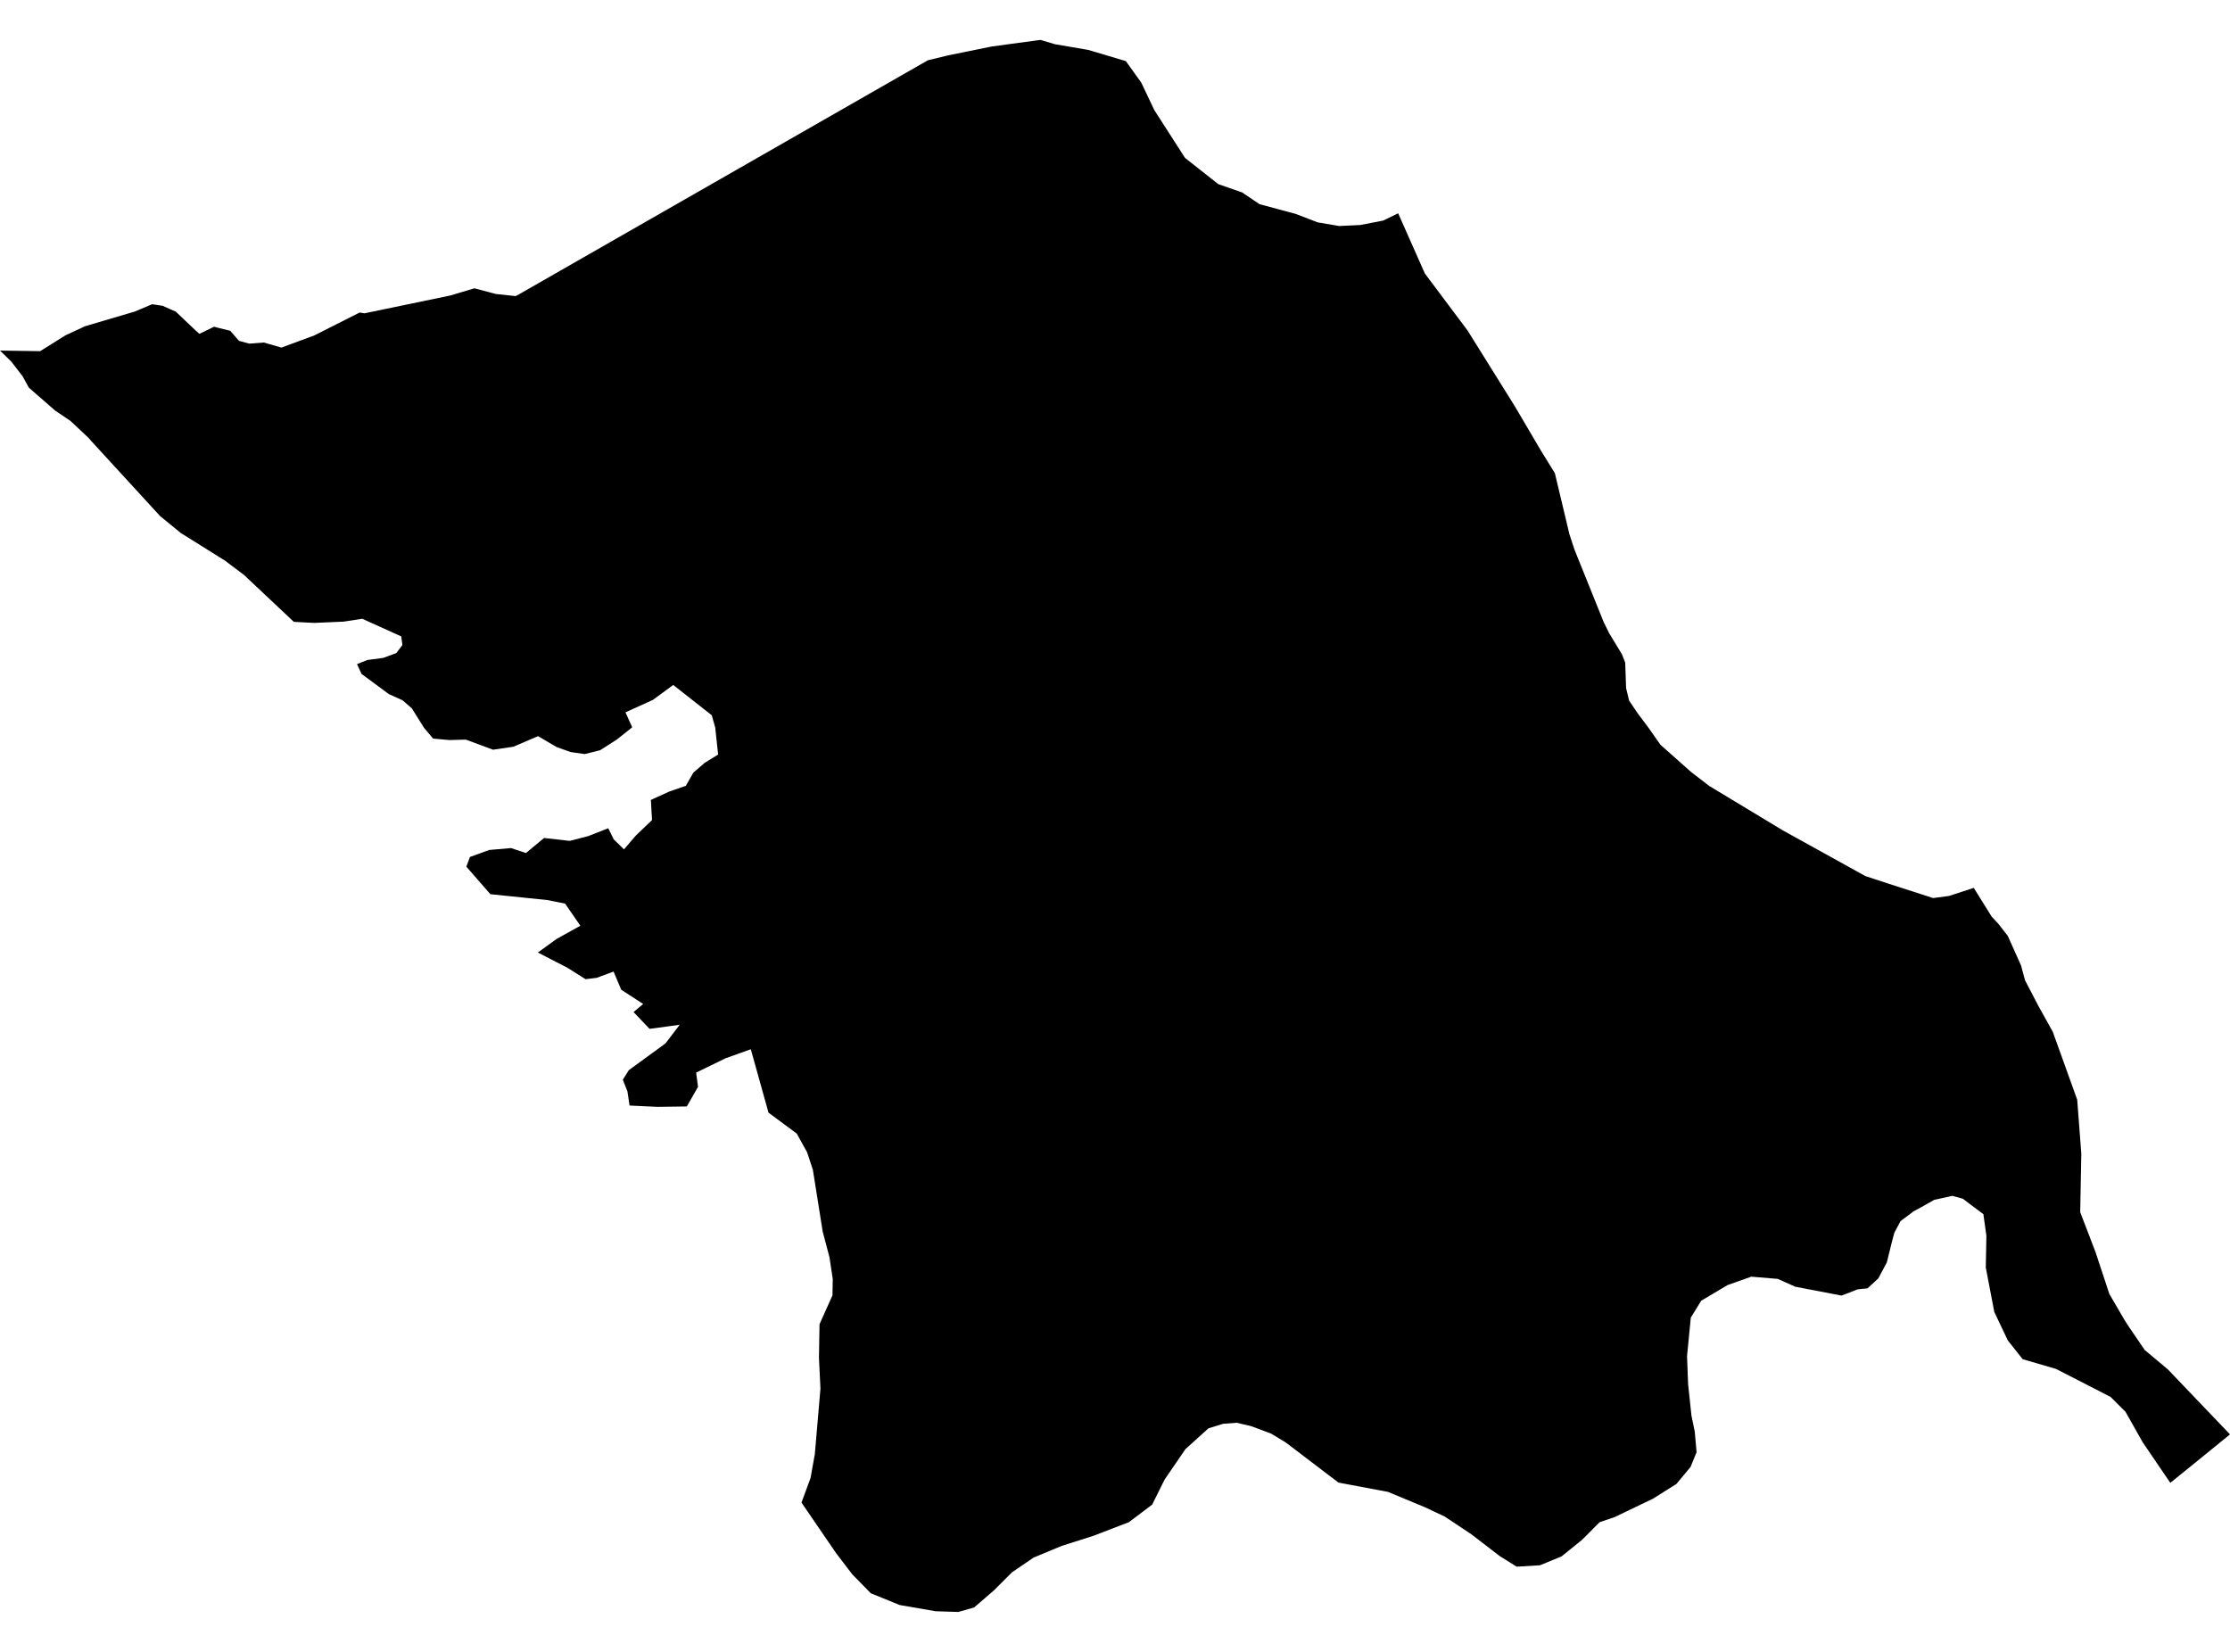 <?xml version='1.0'?>
<svg  baseProfile = 'tiny' width = '540' height = '400' stroke-linecap = 'round' stroke-linejoin = 'round' version='1.1' xmlns='http://www.w3.org/2000/svg'>
<path id='4711601001' title='4711601001'  d='M 482.278 221.944 483.914 223.708 486.194 226.64 489.409 233.81 490.364 237.376 493.559 243.504 497.095 249.875 502.999 266.291 503.35 270.87 503.954 278.868 503.993 279.326 503.73 293.53 507.422 303.155 510.793 313.355 514.359 319.473 515.381 321.081 519.356 326.907 524.978 331.622 540 347.336 530.521 355.042 525.552 359.066 525.445 358.91 524.714 357.848 518.859 349.246 515.985 344.15 514.7 341.88 511.085 338.266 497.875 331.486 489.798 329.128 486.204 324.598 482.92 317.681 480.865 306.925 481.011 299.249 480.28 294.017 476.841 291.435 475.331 290.286 473.208 289.691 472.789 289.575 468.989 290.412 468.366 290.549 465.277 292.302 463.378 293.325 460.211 295.702 458.721 298.508 458.127 300.729 456.899 305.698 454.834 309.566 452.213 311.972 449.846 312.215 445.929 313.725 434.736 311.582 430.478 309.682 424.078 309.147 418.33 311.183 411.949 314.972 409.435 319.054 408.519 328.397 408.782 335.227 409.591 342.796 410.39 346.654 410.828 351.652 409.377 355.208 405.947 359.338 400.268 362.914 390.954 367.376 387.359 368.594 383.063 372.9 378.133 376.884 372.892 379.037 367.261 379.368 363.15 376.796 356.282 371.516 349.832 367.23 345.029 364.969 336.096 361.258 324.113 359.007 311.322 349.275 307.805 347.151 303.002 345.349 299.465 344.521 296.192 344.774 292.636 345.865 287.063 350.902 282.017 358.267 278.997 364.346 273.366 368.594 264.695 371.925 257.135 374.322 250.287 377.167 245.065 380.732 240.652 385.136 235.897 389.237 232.049 390.338 226.574 390.163 217.874 388.662 210.87 385.808 206.359 381.2 202.433 376.056 194.084 363.849 195.643 359.611 196.276 357.897 197.318 352.09 198.673 336.24 198.312 328.797 198.448 320.662 201.585 313.667 201.654 309.702 200.972 305.211 200.874 304.509 199.208 298.196 199.16 297.865 196.841 283.271 195.448 279.043 192.934 274.494 186.095 269.428 181.809 254.074 175.739 256.247 168.569 259.725 169.027 263.173 166.319 267.927 159.217 268.025 152.446 267.703 151.939 264.294 150.819 261.439 152.28 259.13 161.155 252.661 164.585 248.151 157.288 249.135 153.41 245.063 155.748 243.114 150.429 239.656 148.578 235.262 144.486 236.782 141.798 237.113 137.394 234.336 130.243 230.654 134.764 227.38 140.531 224.166 136.839 218.807 132.552 217.95 118.748 216.528 112.922 209.854 113.799 207.516 118.465 205.821 123.736 205.363 127.36 206.561 131.753 202.918 137.949 203.619 142.421 202.47 147.292 200.56 148.617 203.249 151.101 205.675 153.956 202.343 157.892 198.573 157.609 193.702 162.149 191.636 166.075 190.292 167.897 187.096 170.644 184.719 173.898 182.712 173.187 176.136 172.349 173.194 163.026 165.868 158.096 169.483 151.452 172.493 153.089 176.098 152.836 176.312 149.435 179.03 145.315 181.67 141.593 182.596 138.183 182.108 134.803 180.91 130.282 178.26 124.34 180.813 119.4 181.543 112.805 179.098 108.781 179.205 104.875 178.845 102.722 176.292 102.546 176.039 99.741 171.538 97.471 169.57 94.168 168.08 87.534 163.179 86.462 160.812 88.946 159.818 92.833 159.302 95.98 158.133 97.441 156.194 97.169 154.109 87.719 149.833 83.237 150.524 76.106 150.836 71.157 150.583 59.077 139.214 54.449 135.736 43.762 129.052 38.764 124.961 22.086 106.782 21.413 106.002 17.029 101.901 13.337 99.407 6.985 93.873 5.495 91.146 2.738 87.56 0 84.891 9.723 85.037 15.851 81.199 20.595 78.997 32.636 75.441 36.845 73.668 39.378 74.048 41.268 74.896 42.564 75.461 47.367 80.02 48.292 80.838 51.838 79.114 52.423 79.28 55.755 80.098 57.869 82.534 60.372 83.206 63.899 82.943 68.147 84.17 76.125 81.218 87.095 75.675 88.255 75.87 109.005 71.564 114.88 69.81 120.092 71.194 124.875 71.7 125.655 71.281 224.674 14.601 229.604 13.403 240.213 11.25 251.943 9.662 255.411 10.695 263.526 12.088 272.626 14.796 276.357 19.998 279.523 26.662 286.956 38.236 295.013 44.588 300.78 46.595 305.009 49.449 313.728 51.787 319.076 53.843 324.279 54.729 329.384 54.486 334.937 53.414 338.57 51.651 345.039 66.235 355.366 80.02 366.871 98.462 373.126 109.091 376.516 114.585 380.043 129.374 381.261 133.076 388.304 150.563 389.668 153.34 392.776 158.464 393.546 160.452 393.76 166.618 394.5 169.658 396.498 172.629 399.245 176.302 402.08 180.345 409.474 186.911 413.887 190.311 431.716 201.077 447.361 209.737 451.707 212.144 456.928 213.858 468.103 217.463 471.951 216.956 477.952 214.998 482.278 221.944 Z' />
</svg>